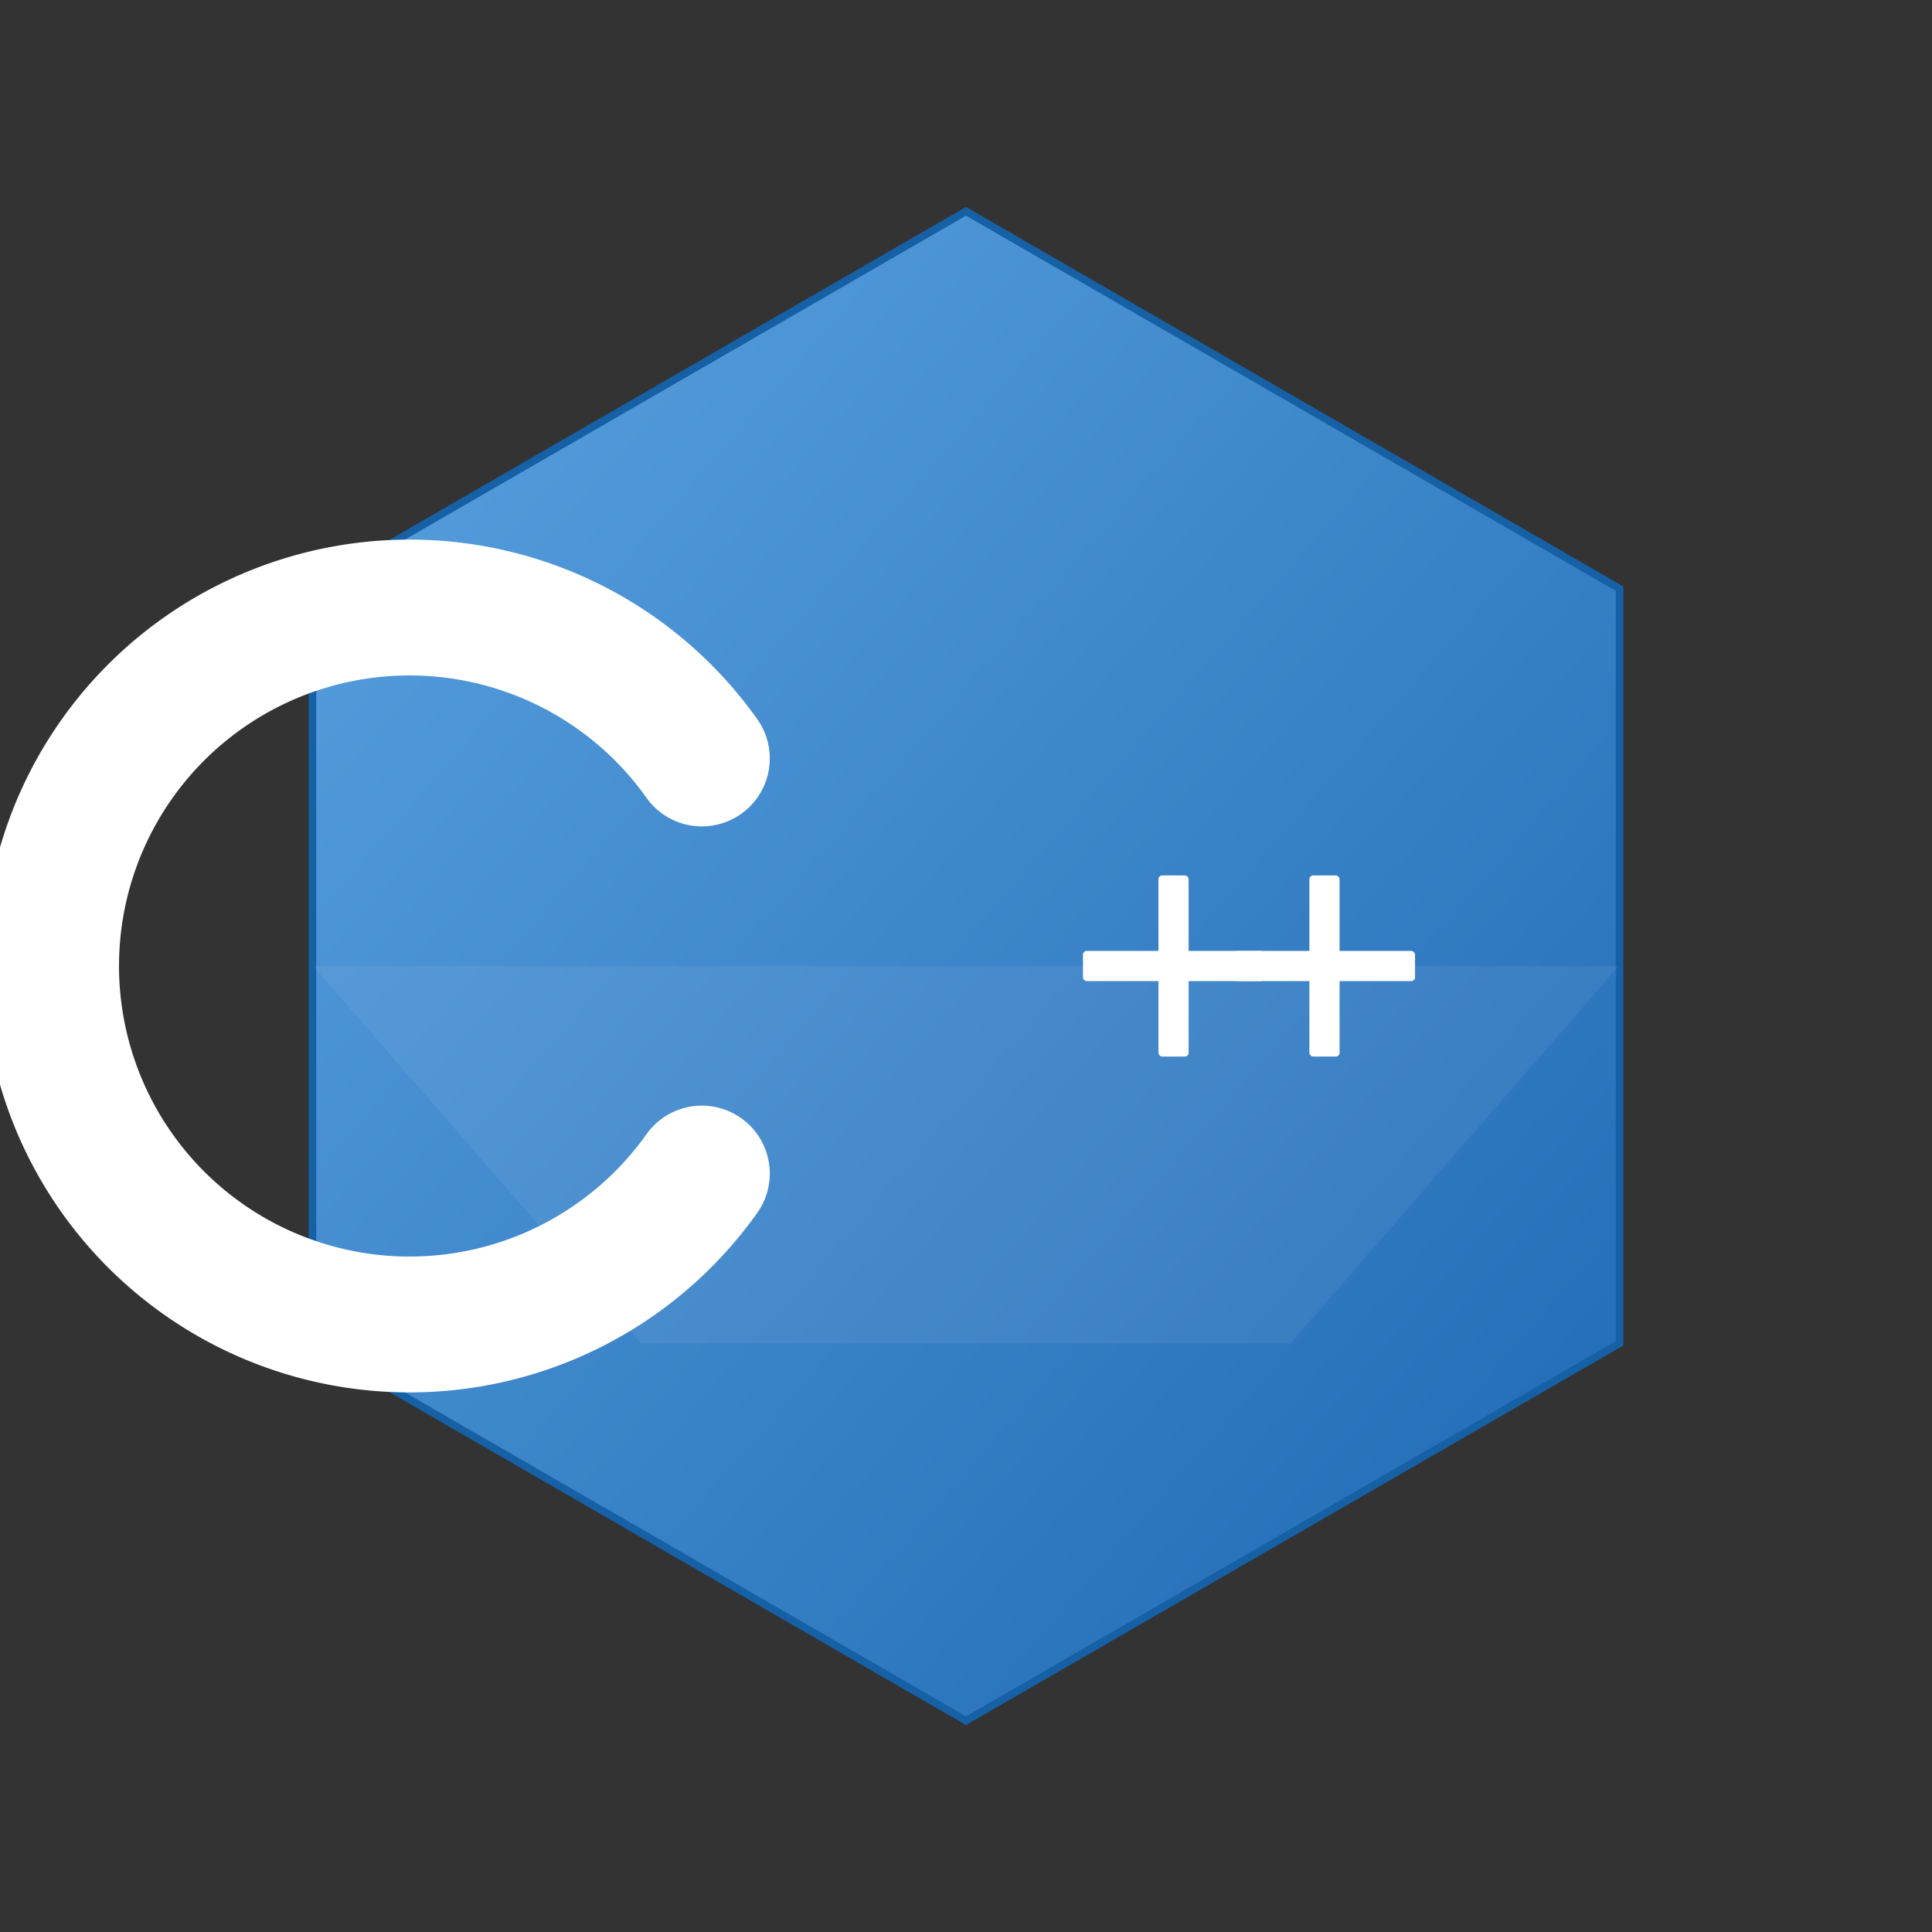 <svg xmlns="http://www.w3.org/2000/svg" viewBox="0 0 512 512" width="512" height="512" role="img" aria-label="C++ logo">
  <rect x="0" y="0" width="512" height="512" fill="#333333" stroke="none"/>
  <!-- gradient background -->
  <defs>
    <linearGradient id="g" x1="0" y1="0" x2="1" y2="1">
      <stop offset="0" stop-color="#5aa2e0"></stop>
      <stop offset="1" stop-color="#1f68b3"></stop>
    </linearGradient>
  </defs>

  <!-- Hexagon -->
  <g transform="translate(256,256)">
    <!-- regular hexagon centered at 0,0 with radius -->
    <path d="M0,-200 L173.2,-100 L173.2,100 L0,200 L-173.2,100 L-173.2,-100 Z" fill="url(#g)" stroke="#1660a5" stroke-width="2"></path>

    <!-- subtle diagonal shine -->
    <path d="M-173,0 L173,0 L86,100 L-86,100 Z" fill="#ffffff" opacity="0.06"></path>

    <!-- The "C" as a thick stroked path to look like bold letter -->
    <path d="M-70,-55
             A95,95 0 1,0 -70,55" fill="none" stroke="#ffffff" stroke-width="36" stroke-linecap="round" stroke-linejoin="round"></path>

    <!-- The ++ signs: two pluses made with rectangles (keeps them crisp in SVG) -->
    <g transform="translate(55,0)">
      <!-- first plus -->
      <rect x="-4" y="-24" width="8" height="48" fill="#ffffff" rx="1"></rect>
      <rect x="-24" y="-4" width="48" height="8" fill="#ffffff" rx="1"></rect>
    </g>

    <g transform="translate(95,0)">
      <!-- second plus -->
      <rect x="-4" y="-24" width="8" height="48" fill="#ffffff" rx="1"></rect>
      <rect x="-24" y="-4" width="48" height="8" fill="#ffffff" rx="1"></rect>
    </g>
  </g>
</svg>
